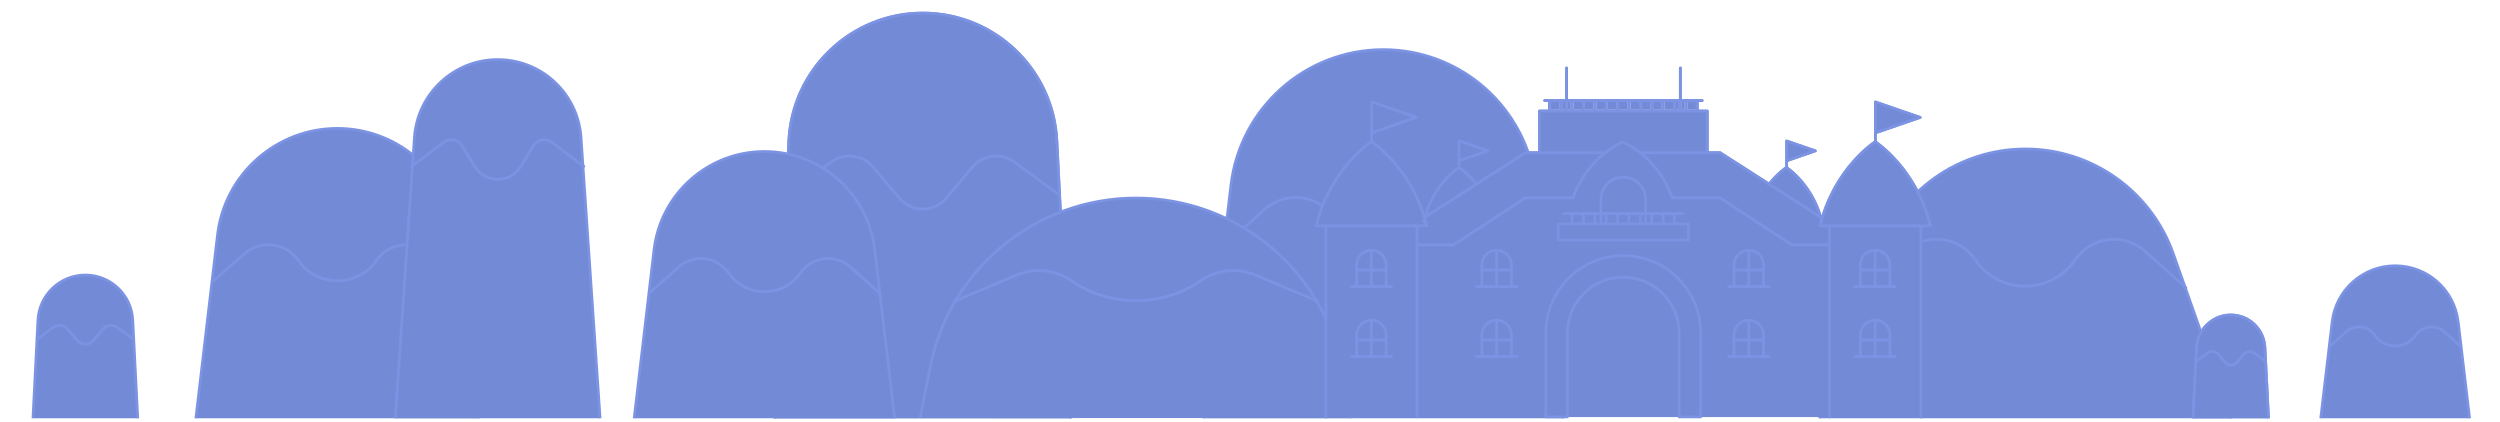 <svg id="mario_x5F_bg" xmlns="http://www.w3.org/2000/svg" viewBox="0 0 1860 314"><style>.st0{fill:#738BD7;} .st1{fill:none;stroke:#7C93E4;stroke-width:2;stroke-linecap:round;stroke-linejoin:round;stroke-miterlimit:10;} .st2{fill:none;stroke:#7C93E4;stroke-width:2;stroke-miterlimit:10;}</style><path class="st0" d="M895.3 311.2l20.5-173.5c6.8-57.5 55.5-100.8 113.4-100.8 57.9 0 106.6 43.3 113.4 100.8l20.5 173.5"/><path class="st1" d="M1147.5 182.2l-30-26.6c-15.5-13.7-39.5-10.8-51.3 6.2-17.8 25.7-55.9 25.7-73.7 0-11.8-17-35.8-19.9-51.3-6.2l-30 26.6"/><path class="st2" d="M895.3 311.2l20.5-173.5c6.8-57.5 55.5-100.8 113.4-100.8 57.9 0 106.6 43.3 113.4 100.8l20.5 173.5"/><path class="st0" d="M1353.6 311.2l43.3-122.6c16.5-46.6 60.5-77.8 110-77.8 49.4 0 93.5 31.2 110 77.8l43.3 122.6"/><path class="st2" d="M1353.6 311.2l43.3-122.6c16.5-46.6 60.5-77.8 110-77.8 49.4 0 93.5 31.2 110 77.8l43.3 122.6"/><path class="st1" d="M1626.3 214.1l-30.4-27.2c-15.7-14-39.9-11.1-51.9 6.3-18 26.3-56.5 26.3-74.5 0-11.9-17.4-36.2-20.4-51.9-6.3l-30.4 27.2"/><path class="st0" d="M1631.6 311.2l2.7-52.7c.7-13.5 11.9-24.2 25.4-24.2 13.6 0 24.7 10.6 25.4 24.2l2.7 52.7"/><path class="st2" d="M1631.6 311.2l2.7-52.7c.7-13.5 11.9-24.2 25.4-24.2 13.6 0 24.7 10.6 25.4 24.2l2.7 52.7"/><path class="st1" d="M1685.6 268.8l-8.5-6.2c-2.5-1.8-6-1.4-7.9 1l-4.9 5.9c-2.3 2.8-6.6 2.8-9 0l-4.9-5.9c-2-2.4-5.4-2.8-7.9-1l-8.5 6.2"/><path class="st0" d="M1631.6 311.2l2.7-52.7c.7-13.5 11.9-24.2 25.4-24.2 13.6 0 24.7 10.6 25.4 24.2l2.7 52.7"/><path class="st2" d="M1631.6 311.2l2.7-52.7c.7-13.5 11.9-24.2 25.4-24.2 13.6 0 24.7 10.6 25.4 24.2l2.7 52.7"/><path class="st1" d="M1685.6 268.8l-8.5-6.2c-2.5-1.8-6-1.4-7.9 1l-4.9 5.9c-2.3 2.8-6.6 2.8-9 0l-4.9-5.9c-2-2.4-5.4-2.8-7.9-1l-8.5 6.2"/><path class="st0" d="M1726.6 311.2l8.5-71.8c2.8-23.8 23-41.7 46.9-41.7 24 0 44.1 17.9 46.9 41.7l8.5 71.8"/><path class="st1" d="M1830.9 257.8l-12.4-11c-6.4-5.7-16.3-4.5-21.2 2.6-7.4 10.6-23.1 10.6-30.5 0-4.9-7-14.8-8.2-21.2-2.6l-12.4 11"/><path class="st2" d="M1726.6 311.2l8.5-71.8c2.8-23.8 23-41.7 46.9-41.7 24 0 44.1 17.9 46.9 41.7l8.5 71.8"/><g><path class="st0" d="M145.7 311.2l16.1-136.4c5.3-45.2 43.7-79.3 89.2-79.3s83.9 34.1 89.2 79.3l16.1 136.4"/><path class="st1" d="M343.9 209.8l-23.6-20.9c-12.2-10.8-31.1-8.5-40.3 4.9-14 20.2-44 20.2-58 0-9.3-13.4-28.2-15.6-40.3-4.9L158 209.8"/><path class="st2" d="M145.7 311.2l16.1-136.4c5.3-45.2 43.7-79.3 89.2-79.3s83.9 34.1 89.2 79.3l16.1 136.4"/></g><g><path class="st0" d="M294.1 311.2l14.2-208.9c2.2-32.6 29.3-58 62-58s59.8 25.3 62 58l14.2 208.9"/><path class="st1" d="M434.4 123.8l-24.1-18.1c-4.3-3.2-10.4-2.1-13.2 2.5l-9.8 15.8c-7.8 12.6-26.1 12.6-33.9 0l-9.8-15.8c-2.8-4.5-8.9-5.7-13.2-2.5l-24.1 18.1"/><path class="st2" d="M294.1 311.2l14.2-208.9c2.2-32.6 29.3-58 62-58s59.8 25.3 62 58l14.2 208.9"/></g><g><path class="st0" d="M576.4 311.2l10.5-206.7c2.7-53.1 46.5-94.8 99.7-94.8s97 41.7 99.7 94.8l10.5 206.7"/><path class="st2" d="M576.4 311.2l10.5-206.7c2.7-53.1 46.5-94.8 99.7-94.8s97 41.7 99.7 94.8l10.5 206.7"/><path class="st1" d="M788.1 145l-33.5-24.5c-9.7-7.1-23.3-5.5-31.1 3.8l-19.4 23c-9.2 10.9-26 10.9-35.1 0l-19.4-23c-7.8-9.2-21.4-10.9-31.1-3.8L585.1 145"/></g><g><path class="st0" d="M576.4 311.2l10.5-206.7c2.7-53.1 46.5-94.8 99.7-94.8s97 41.7 99.7 94.8l10.5 206.7"/><path class="st2" d="M576.4 311.2l10.5-206.7c2.7-53.1 46.5-94.8 99.7-94.8s97 41.7 99.7 94.8l10.5 206.7"/><path class="st1" d="M788.1 145l-33.5-24.5c-9.7-7.1-23.3-5.5-31.1 3.8l-19.4 23c-9.2 10.9-26 10.9-35.1 0l-19.4-23c-7.8-9.2-21.4-10.9-31.1-3.8L585.1 145"/></g><g><path class="st0" d="M471.8 311.2l14.8-125.5c4.9-41.6 40.2-73 82.1-73 41.9 0 77.2 31.3 82.1 73l14.8 125.5"/><path class="st1" d="M654.3 217.9l-21.7-19.3c-11.2-9.9-28.6-7.8-37.1 4.5-12.9 18.6-40.5 18.6-53.4 0-8.5-12.3-25.9-14.4-37.1-4.5l-21.7 19.3"/><path class="st2" d="M471.8 311.2l14.8-125.5c4.9-41.6 40.2-73 82.1-73 41.9 0 77.2 31.3 82.1 73l14.8 125.5"/></g><g><path class="st0" d="M684.6 311l7.4-37.6c14.3-73.2 78.5-126.1 153.2-126.1 74.6 0 138.8 52.9 153.2 126.1l7.4 37.7"/><path class="st2" d="M684.6 311l7.4-37.6c14.3-73.2 78.5-126.1 153.2-126.1 74.6 0 138.8 52.9 153.2 126.1l7.4 37.7"/><path class="st1" d="M980.3 224.1l-46.1-19.4c-13.4-5.7-28.8-4.1-40.8 4.1-29.1 19.9-67.4 19.9-96.4 0-12-8.2-27.4-9.8-40.8-4.1l-46.1 19.4"/></g><g><path class="st0" d="M1179.1 75.8h6.5v5.8h-6.5zM1196 75.8h6.5v5.8h-6.5zM1204.5 75.8h6.5v5.8h-6.5zM1170.7 75.8h6.5v5.8h-6.5zM1187.6 75.8h6.5v5.8h-6.5zM1153.7 75.8h6.5v5.8h-6.5zM1162.2 75.8h2.2v5.8h-2.2zM1166.4 75.8h2.3v5.8h-2.3zM1251.1 75.8h2.2v5.8h-2.2zM1255.3 75.8h6.5v5.8h-6.5zM1213 75.8h6.5v5.8h-6.5zM1246.8 75.8h2.3v5.8h-2.3zM1221.4 75.8h6.5v5.8h-6.5zM1229.9 75.8h6.5v5.8h-6.5zM1238.4 75.8h6.5v5.8h-6.5z"/><path class="st0" d="M1437.1 167.8c-9.6-40-37-60.1-40.8-62.8v-5.4l32.7-11.3c.4-.1.7-.5.7-.9s-.3-.8-.7-.9L1395.6 75c-.3-.1-.6-.1-.9.1-.3.2-.4.5-.4.8v29c-2.4 1.6-27.7 19.4-39 55.5-6.8-22.5-22.2-34.2-25-36.2v-3.8l20.7-7.2c.4-.1.7-.5.7-.9s-.3-.8-.7-.9l-21.4-7.4c-.3-.1-.6-.1-.9.1s-.4.5-.4.8V124c-1.3.9-6.5 4.6-12.2 11.7l-35.7-22.9c-.2-.1-.3-.2-.5-.2h-8.6v-30c0-.6-.4-1-1-1h-6.4v-5.8h2.6c.6 0 1-.4 1-1s-.4-1-1-1h-15.2V50.6c0-.6-.4-1-1-1s-1 .4-1 1v23.2h-82.7V50.6c0-.6-.4-1-1-1s-1 .4-1 1v23.2h-15.2c-.6 0-1 .4-1 1s.4 1 1 1h2.6v5.8h-6.4c-.6 0-1 .4-1 1v30h-9.4c-.2 0-.4.1-.5.2l-35.7 22.9c-5.5-6.8-10.6-10.6-12.1-11.6v-3.8l20.7-7.2c.4-.1.7-.5.7-.9s-.3-.8-.7-.9l-21.4-7.4c-.3-.1-.6-.1-.9.1-.3.2-.4.5-.4.8v19.1c-2.3 1.6-17.6 12.8-24.8 34.9-11.1-34.1-34.7-51.4-38.3-53.9v-5.4l32.7-11.3c.4-.1.7-.5.7-.9s-.3-.8-.7-.9l-33.4-11.5c-.3-.1-.6-.1-.9.1s-.4.5-.4.8v29c-2.6 1.7-31.3 21.9-41.1 63-.1.3 0 .6.2.9.2.2.5.4.8.4h6.1v141.2c0 .6.4 1 1 1s1-.4 1-1h440.7c0 .6.4 1 1 1s1-.4 1-1V169h6.1c.3 0 .6-.1.8-.4-.3-.2-.2-.5-.3-.8zm-276.9-86.2h-6.5v-5.8h6.5v5.8zm4.2 0h-2.2v-5.8h2.2v5.8zm4.3 0h-2.3v-5.8h2.3v5.8zm8.4 0h-6.5v-5.8h6.5v5.8zm8.5 0h-6.5v-5.8h6.5v5.8zm8.4 0h-6.5v-5.8h6.5v5.8zm8.5 0h-6.5v-5.8h6.5v5.8zm8.5 0h-6.5v-5.8h6.5v5.8zm8.4 0h-6.5v-5.8h6.5v5.8zm8.5 0h-6.5v-5.8h6.5v5.8zm8.5 0h-6.5v-5.8h6.5v5.8zm8.4 0h-6.5v-5.8h6.5v5.8zm4.3 0h-2.3v-5.8h2.3v5.8zm4.2 0h-2.2v-5.8h2.2v5.8zm8.4 0h-6.5v-5.8h6.5v5.8z"/><g><path class="st1" d="M1020.5 168h40.9c-10.3-42.9-40.9-62.5-40.9-62.5h-.3s-30.6 19.6-40.9 62.5h40.9M1020.5 98.8v-23l33.3 11.5zM1020.5 98.8v6.7M986.4 168.2v142M1054.3 168.2v142M1031.3 213.2h-22v-16c0-6.1 4.9-11 11-11s11 4.9 11 11v16zM1005.3 213.2h30M1020.3 186.2v27M1009.7 200.9h21.3M1031.3 265.2h-22v-16c0-6.1 4.9-11 11-11s11 4.9 11 11v16zM1005.3 265.2h30M1020.3 238.2v27M1009.7 252.9h21.3"/><g><path class="st1" d="M1395.3 168h40.9c-10.3-42.9-40.9-62.5-40.9-62.5h-.3s-30.6 19.6-40.9 62.5h40.9M1395.3 98.8v-23l33.3 11.5zM1395.3 98.8v6.7M1361.2 168.2v142M1429.1 168.2v142"/><g><path class="st1" d="M1406.1 213.2h-22v-16c0-6.1 4.9-11 11-11s11 4.9 11 11v16zM1380.1 213.2h30M1395.1 186.2v27M1384.5 200.9h21.3"/></g><g><path class="st1" d="M1406.1 265.2h-22v-16c0-6.1 4.9-11 11-11s11 4.9 11 11v16zM1380.1 265.2h30M1395.1 238.2v27M1384.5 252.9h21.3"/></g></g><g><path class="st1" d="M1124.5 213.2h-22v-16c0-6.1 4.9-11 11-11s11 4.9 11 11v16zM1098.5 213.2h30M1113.5 186.2v27M1102.9 200.9h21.3"/></g><g><path class="st1" d="M1124.5 265.2h-22v-16c0-6.1 4.9-11 11-11s11 4.9 11 11v16zM1098.5 265.2h30M1113.5 238.2v27M1102.9 252.9h21.3"/></g><path class="st1" d="M1194.4 113.6h-59.5l-74.2 47.6"/><g><path class="st1" d="M1098.1 136.6c-6.5-8.1-12.5-12-12.5-12h-.2s-19.6 12.6-26.2 40.1M1085.5 119.6v-14.8l21.5 7.4zM1085.5 119.6v5"/></g><path class="st1" d="M1360.4 182.2h-27.3l-53.4-35h-35.6s-8.1-28-36.4-41.4h-.9c-28.2 13.4-36.4 41.4-36.4 41.4h-35.6l-53.4 35h-27.3"/><g><path class="st1" d="M1290.1 213.2h22v-16c0-6.1-4.9-11-11-11s-11 4.9-11 11v16zM1316.1 213.2h-30M1301.1 186.2v27M1311.8 200.9h-21.3"/></g><g><path class="st1" d="M1290.1 265.2h22v-16c0-6.1-4.9-11-11-11s-11 4.9-11 11v16zM1316.1 265.2h-30M1301.1 238.2v27M1311.8 252.9h-21.3"/></g><path class="st1" d="M1220.2 113.6h59.5l74.3 47.6"/><g><path class="st1" d="M1355.4 164.7c-6.6-27.5-26.2-40.1-26.2-40.1h-.2s-6.4 4.1-13.2 12.8M1329.2 119.6v-14.8l21.4 7.4zM1329.2 119.6v5"/></g><path class="st1" d="M1265.3 310.2h-16v-62.4c0-22.9-18.7-41.6-41.6-41.6-22.9 0-41.6 18.7-41.6 41.6v62.4h-16v-62.4c0-31.8 25.8-57.6 57.6-57.6s57.6 25.8 57.6 57.6v62.4zM1145.3 113.6v-31h124.8v31"/><g><path class="st1" d="M1152.7 74.8v6.8M1161.2 74.8v6.8M1169.7 74.8v6.8M1178.1 74.8v6.8M1186.6 74.8v6.8M1195 74.8v6.8M1203.5 74.8v6.8M1212 74.8v6.8M1220.4 74.8v6.8M1228.9 74.8v6.8M1237.4 74.8v6.8M1245.8 74.8v6.8M1254.3 74.8v6.8M1262.7 74.8v6.8"/></g><path class="st1" d="M1149.1 74.8h117.2"/><g><path class="st1" d="M1159.3 166.6h96.8v12h-96.8zM1169.7 158.9v6.7M1178.1 158.9v6.7M1186.6 158.9v6.7M1195 158.9v6.7M1203.5 158.9v6.7M1212 158.9v6.7M1220.4 158.9v6.7M1228.9 158.9v6.7M1237.4 158.9v6.7M1245.8 158.9v6.7M1163.1 158.9h89.2"/><path class="st1" d="M1191.1 166.6v-18.2c0-9.2 7.4-16.6 16.6-16.6 9.2 0 16.6 7.4 16.6 16.6v18.2"/></g><path class="st1" d="M1250.1 50.6v31M1165.4 81.6v-31"/></g></g><g><path class="st0" d="M24.5 311.2l3.7-73.1c1-18.8 16.5-33.5 35.3-33.5 18.8 0 34.3 14.7 35.3 33.5l3.7 73.1"/><path class="st2" d="M24.5 311.2l3.7-73.1c1-18.8 16.5-33.5 35.3-33.5 18.8 0 34.3 14.7 35.3 33.5l3.7 73.1"/><path class="st1" d="M99.4 252.4l-11.9-8.7c-3.4-2.5-8.3-1.9-11 1.3l-6.8 8.1c-3.2 3.9-9.2 3.9-12.4 0l-6.8-8.1c-2.7-3.3-7.6-3.8-11-1.3l-11.9 8.7"/></g></svg>